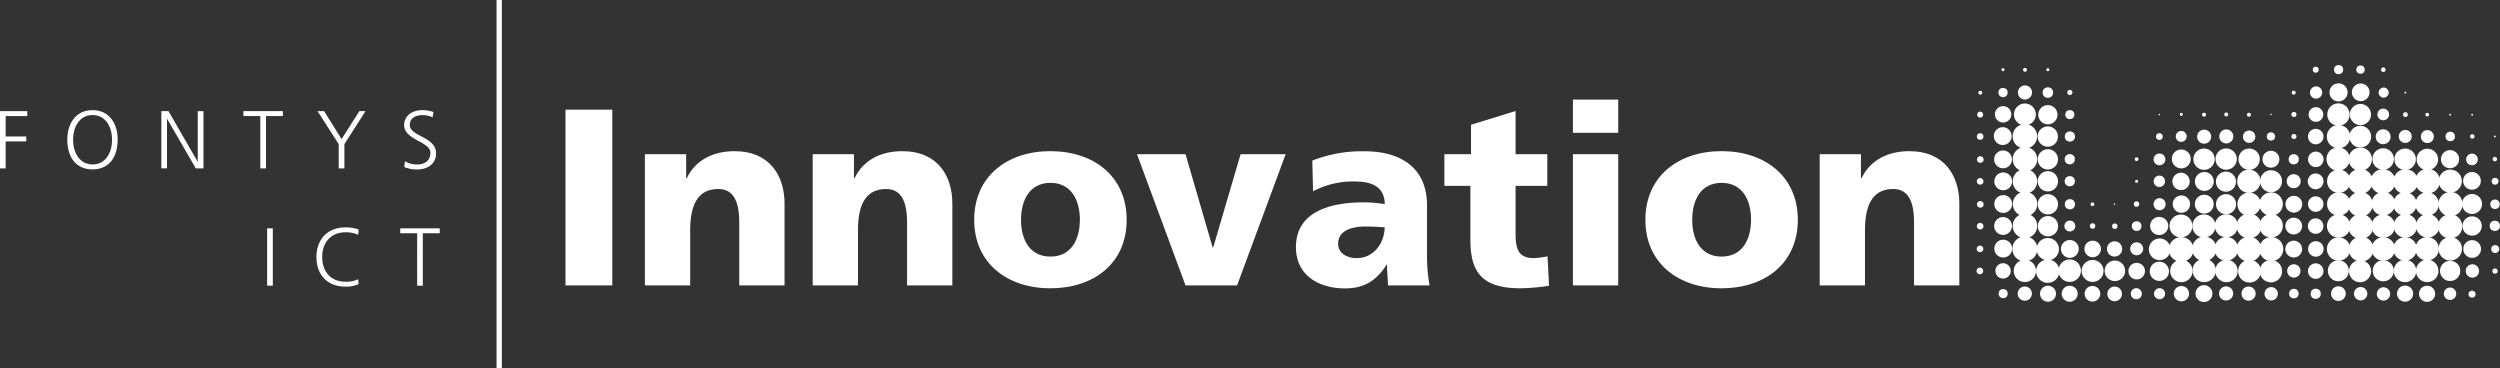 <svg xmlns="http://www.w3.org/2000/svg" viewBox="0 0 946.09 139.33"><rect x="0" y="0" width="946.09" height="139.33" fill="#333333" stroke="none"/><defs>
	<style>		.cls-1{fill:none;stroke:#FFFFFF;stroke-miterlimit:10;stroke-width:2px;}
		path{fill:#FFFFFF;}
		circle{fill:#FFFFFF;}
	</style>
	
	</defs><g id="Layer_2" data-name="Layer 2"><g id="Layer_1-2" data-name="Layer 1"><path d="M0,42.05H10.31v1.87H2.14v7.73h7.8v1.86H2.14V63.73H0Z"/><path d="M35,41.68c6.52,0,9.6,5.34,9.53,11.21C44.5,59.53,41.27,64.1,35,64.1s-9.47-4.57-9.53-11.21C25.44,47,28.51,41.68,35,41.68ZM27.64,52.89c0,4.6,2.3,9.35,7.39,9.35s7.39-4.75,7.39-9.35-2.3-9.35-7.39-9.35S27.64,48.3,27.64,52.89Z"/><path d="M61.06,42.05h2.7l11,19.07h.07V42.05H77V63.73H74.1L63.26,45H63.2v18.7H61.06Z"/><path d="M98.51,43.92H92.12V42.05h14.93v1.87h-6.39V63.73H98.51Z"/><path d="M128.17,54.54l-8-12.49h2.48l6.62,10.59L136,42.05h2.33l-8,12.49v9.19h-2.15Z"/><path d="M153.24,61A8.49,8.49,0,0,0,158,62.24c2.67,0,4.88-1.37,4.88-4.44,0-4.26-9.94-4.78-9.94-10.47,0-3.47,3-5.65,6.86-5.65a13.16,13.16,0,0,1,4.26.71l-.35,2a8.77,8.77,0,0,0-3.94-.81c-2.24,0-4.69.94-4.69,3.73,0,4.35,9.94,4.38,9.94,10.71,0,4.38-3.76,6.12-7.11,6.12a12.35,12.35,0,0,1-4.91-.93Z"/><path d="M101.09,86.42h2.15V108.1h-2.15Z"/><path d="M135.56,88.85a11.13,11.13,0,0,0-4.84-.94c-5.62,0-8.79,4-8.79,9.35s3.08,9.35,8.79,9.35a10.63,10.63,0,0,0,4.84-.94l.13,1.87a11.77,11.77,0,0,1-5,.93c-6.83,0-10.93-4.5-10.93-11.21S124,86.05,130.72,86.05a14.05,14.05,0,0,1,5,.81Z"/><path d="M157.87,88.28h-6.4V86.42h14.94v1.86H160V108.1h-2.14Z"/><line class="cls-1" x1="188.91" x2="188.91" y2="139.33"/><path d="M214,41.5h17.71V108H214Z"/><path d="M244.05,58.35h15.62v9.14h.19c3.43-7.14,10.28-10.28,18.09-10.28,13.52,0,18.95,9.52,18.95,19.81V108H279.76V84c0-9.33-3.24-12.47-7.9-12.47-7.05,0-10.67,4.86-10.67,15.52V108H244.05Z"/><path d="M307.55,58.35h15.62v9.14h.19c3.42-7.14,10.28-10.28,18.09-10.28C355,57.21,360.4,66.73,360.4,77V108H343.26V84c0-9.33-3.24-12.47-7.9-12.47-7.05,0-10.67,4.86-10.67,15.52V108H307.55Z"/><path d="M368.67,83.2c0-16.47,12.47-26,28.85-26s28.85,9.52,28.85,26-12.47,25.9-28.85,25.9S368.67,99.58,368.67,83.2Zm40,0c0-7.42-3.24-14-11.14-14s-11.14,6.57-11.14,14,3.24,13.9,11.14,13.9S408.66,90.53,408.66,83.2Z"/><path d="M430.27,58.35h18.37l10.28,35.33h.19l10.38-35.33h17.05L468.16,108H448.64Z"/><path d="M525.28,108c-.09-2.67-.38-5.24-.38-7.81h-.19c-3.9,6.19-8.67,8.95-15.71,8.95-9.81,0-18.57-4.85-18.57-15.61,0-15.14,16.47-16.95,25.61-16.95a49.11,49.11,0,0,1,8,.67c-.09-6.76-5.14-8.57-11.33-8.57a32.18,32.18,0,0,0-15.8,3.71l-.29-11.62a51.4,51.4,0,0,1,19.81-3.52c12.66,0,23.61,5.43,23.61,20.57V96.25A60.94,60.94,0,0,0,541,108ZM513.47,97.68C520,97.68,524,91.77,524,86c-2.19-.09-4.66-.28-7.23-.28-5.81,0-10.38,1.81-10.38,6.57C506.43,95.68,509.48,97.68,513.47,97.68Z"/><path d="M546.6,58.35h10.09V47.21L573.55,42V58.35h12v12h-12V88.63c0,6,1.42,9.05,6.85,9.05a33.7,33.7,0,0,0,5.24-.67l.57,11.14a82.44,82.44,0,0,1-10.76.95c-15.33,0-19-6.76-19-18.57V70.35H546.6Z"/><path d="M612.39,50.26H595.25V37.69h17.14Zm-17.14,8.09h17.14V108H595.25Z"/><path d="M622.67,83.2c0-16.47,12.47-26,28.84-26s28.85,9.52,28.85,26-12.47,25.9-28.85,25.9S622.67,99.58,622.67,83.2Zm40,0c0-7.42-3.23-14-11.14-14s-11.14,6.57-11.14,14,3.24,13.9,11.14,13.9S662.65,90.53,662.65,83.2Z"/><path d="M688.64,58.35h15.61v9.14h.2c3.42-7.14,10.28-10.28,18.09-10.28,13.52,0,18.94,9.52,18.94,19.81V108H724.34V84c0-9.33-3.23-12.47-7.9-12.47-7,0-10.66,4.86-10.66,15.52V108H688.64Z"/><circle cx="757.99" cy="26.36" r="0.57"/><circle cx="774.98" cy="26.38" r="0.57"/><circle cx="808.57" cy="68.63" r="0.57"/><circle cx="825.49" cy="43.29" r="0.57"/><circle cx="808.53" cy="77.24" r="1.04"/><circle cx="800.31" cy="85.6" r="1.04"/><circle cx="791.91" cy="85.53" r="1.04"/><circle cx="749.3" cy="94.19" r="1.25"/><circle cx="749.36" cy="85.59" r="1.25"/><circle cx="749.42" cy="77.34" r="1.25"/><circle cx="749.36" cy="68.63" r="1.25"/><circle cx="749.42" cy="60.37" r="1.25"/><circle cx="749.36" cy="51.66" r="1.25"/><circle cx="749.37" cy="43.38" r="1.13"/><circle cx="783.31" cy="34.99" r="0.98"/><circle cx="749.42" cy="35.09" r="0.74"/><circle cx="766.33" cy="26.43" r="0.74"/><circle cx="791.85" cy="77.3" r="0.71"/><circle cx="808.57" cy="60.24" r="0.71"/><circle cx="817.18" cy="43.37" r="0.29"/><circle cx="859.41" cy="43.33" r="0.29"/><circle cx="800.17" cy="77.26" r="0.29"/><circle cx="910.27" cy="35.04" r="0.36"/><circle cx="927.24" cy="43.42" r="0.36"/><circle cx="935.55" cy="43.42" r="0.36"/><circle cx="944.13" cy="51.65" r="0.36"/><circle cx="834.1" cy="43.4" r="0.75"/><circle cx="842.49" cy="43.31" r="0.75"/><circle cx="851.07" cy="43.42" r="0.75"/><circle cx="868.11" cy="43.33" r="0.97"/><circle cx="868.11" cy="51.66" r="0.97"/><circle cx="868.02" cy="35.07" r="0.75"/><circle cx="901.94" cy="26.38" r="0.87"/><circle cx="876.35" cy="26.38" r="1.14"/><circle cx="910.3" cy="43.37" r="0.91"/><circle cx="918.55" cy="43.39" r="0.69"/><circle cx="749.25" cy="102.53" r="1.25"/><circle cx="758.02" cy="35.02" r="1.75"/><circle cx="774.99" cy="35.03" r="1.99"/><circle cx="766.32" cy="35" r="2.68"/><circle cx="758.05" cy="43.27" r="3.11"/><circle cx="758.03" cy="102.51" r="2.91"/><circle cx="783.24" cy="111.16" r="3.03"/><circle cx="775.04" cy="111.16" r="3.03"/><circle cx="757.91" cy="51.5" r="3.38"/><circle cx="758.03" cy="60.31" r="3.38"/><circle cx="758.09" cy="68.63" r="3.38"/><circle cx="758.09" cy="77.2" r="3.38"/><circle cx="758.03" cy="85.52" r="3.38"/><circle cx="758.09" cy="94.08" r="3.38"/><circle cx="783.3" cy="94.2" r="3.38"/><circle cx="766.29" cy="43.31" r="4.15"/><circle cx="766.29" cy="51.59" r="4.65"/><circle cx="766.32" cy="60.26" r="4.65"/><circle cx="766.32" cy="68.62" r="4.65"/><circle cx="766.35" cy="77.2" r="4.65"/><circle cx="766.32" cy="85.49" r="4.65"/><circle cx="766.28" cy="94.19" r="4.74"/><circle cx="766.28" cy="102.52" r="4.23"/><circle cx="774.96" cy="94.29" r="4.23"/><circle cx="774.94" cy="102.63" r="4.42"/><circle cx="783.26" cy="102.46" r="4.26" transform="translate(151.53 576.7) rotate(-44.35)"/><circle cx="791.94" cy="102.58" r="4.16" transform="translate(167.47 600.3) rotate(-45.94)"/><circle cx="800.32" cy="102.44" r="3.89" transform="translate(185.05 624.41) rotate(-47.6)"/><circle cx="775.03" cy="85.6" r="3.85"/><circle cx="774.99" cy="77.31" r="3.85"/><circle cx="774.99" cy="68.6" r="3.85"/><circle cx="774.99" cy="60.31" r="3.85"/><circle cx="774.96" cy="51.67" r="3.85"/><circle cx="774.99" cy="43.41" r="3.64"/><circle cx="766.25" cy="111.11" r="2.69"/><circle cx="758.07" cy="111.11" r="1.72"/><circle cx="783.3" cy="85.54" r="2.07"/><circle cx="783.32" cy="77.3" r="1.93"/><circle cx="783.28" cy="68.58" r="1.93"/><circle cx="783.28" cy="60.25" r="1.93"/><circle cx="783.32" cy="51.66" r="1.93"/><circle cx="783.3" cy="43.38" r="1.71"/><circle cx="791.94" cy="94.21" r="3.14"/><circle cx="791.85" cy="111.17" r="2.97"/><circle cx="800.23" cy="94.21" r="2.89"/><circle cx="800.26" cy="111.22" r="2.78"/><circle cx="808.58" cy="85.57" r="1.83"/><circle cx="808.46" cy="111.15" r="2.1"/><circle cx="817.26" cy="111.15" r="2.1"/><circle cx="808.6" cy="94.15" r="2.46"/><circle cx="808.6" cy="102.61" r="3.14"/><circle cx="817.18" cy="51.68" r="1.28"/><circle cx="859.4" cy="51.64" r="1.57"/><circle cx="868.03" cy="60.27" r="1.93"/><circle cx="902.03" cy="35.01" r="1.89" transform="translate(191.76 592.14) rotate(-40.33)"/><circle cx="817.22" cy="60.32" r="2.23"/><circle cx="825.38" cy="68.65" r="3.29"/><circle cx="825.52" cy="77.24" r="3.29"/><circle cx="859.4" cy="60.26" r="3.2"/><circle cx="834.13" cy="51.72" r="2.66"/><circle cx="825.45" cy="51.62" r="2.07"/><circle cx="851.16" cy="51.74" r="2.34"/><circle cx="842.51" cy="51.63" r="2.66"/><circle cx="817.18" cy="68.6" r="2.16"/><circle cx="817.27" cy="77.28" r="2.29"/><circle cx="817.11" cy="85.51" r="3.44"/><circle cx="817.17" cy="102.67" r="3.65"/><circle cx="817.3" cy="94.35" r="4.11"/><circle cx="825.51" cy="102.55" r="4.25"/><circle cx="859.4" cy="102.62" r="4.25"/><circle cx="851.3" cy="102.63" r="4.32"/><circle cx="842.58" cy="102.55" r="4.25"/><circle cx="834.15" cy="102.36" r="4.42"/><circle cx="825.53" cy="111.13" r="2.9"/><circle cx="834.08" cy="111.12" r="3.2" transform="translate(251.15 717.94) rotate(-53.74)"/><circle cx="842.49" cy="111.07" r="2.68" transform="translate(552.07 909.68) rotate(-77.53)"/><circle cx="850.99" cy="111.13" r="2.68" transform="translate(558.68 918.03) rotate(-77.53)"/><circle cx="859.43" cy="111.16" r="2.53" transform="translate(535.01 914.72) rotate(-75.38)"/><circle cx="893.29" cy="111.12" r="2.53" transform="translate(560.36 947.47) rotate(-75.38)"/><circle cx="901.93" cy="111.22" r="2.53" transform="translate(566.72 955.89) rotate(-75.38)"/><circle cx="935.58" cy="102.52" r="2.53" transform="translate(600.3 981.95) rotate(-75.38)"/><circle cx="884.99" cy="111.14" r="2.78" transform="translate(554.45 939.57) rotate(-75.41)"/><circle cx="868.01" cy="102.51" r="2.53" transform="translate(549.79 916.56) rotate(-75.38)"/><circle cx="935.51" cy="111.32" r="1.33"/><circle cx="944.2" cy="102.58" r="1"/><circle cx="885.01" cy="26.35" r="1.73"/><circle cx="893.3" cy="26.35" r="1.58"/><circle cx="825.47" cy="60.15" r="3.58"/><circle cx="834.2" cy="68.67" r="3.58"/><circle cx="834.17" cy="77.26" r="3.58"/><circle cx="842.38" cy="68.75" r="3.81"/><circle cx="842.41" cy="77.27" r="3.81"/><circle cx="825.35" cy="85.52" r="4.34"/><circle cx="842.52" cy="85.44" r="4.38"/><circle cx="834.04" cy="85.51" r="4.38"/><circle cx="834.18" cy="94.16" r="4.63"/><circle cx="825.44" cy="94.4" r="4.69"/><circle cx="842.52" cy="94.17" r="4.5"/><circle cx="834.09" cy="60.24" r="4.04"/><circle cx="842.46" cy="60.2" r="4.04"/><circle cx="851.16" cy="60.24" r="4.04"/><circle cx="851.04" cy="68.59" r="4.42"/><circle cx="851.12" cy="77.28" r="4.42"/><circle cx="859.45" cy="68.58" r="4.17"/><circle cx="859.47" cy="77.22" r="4.45"/><circle cx="859.47" cy="85.45" r="4.45"/><circle cx="859.53" cy="94.26" r="4.56"/><circle cx="851.06" cy="94.29" r="4.72"/><circle cx="851.13" cy="85.52" r="4.72"/><circle cx="868.08" cy="111.11" r="1.8"/><circle cx="876.35" cy="111.17" r="1.92"/><circle cx="876.35" cy="102.59" r="2.94"/><circle cx="876.4" cy="94.21" r="2.94"/><circle cx="876.32" cy="85.56" r="2.94"/><circle cx="876.35" cy="77.23" r="2.94"/><circle cx="868.02" cy="94.26" r="3.18"/><circle cx="868.02" cy="85.55" r="3.18"/><circle cx="868.07" cy="77.28" r="3.18"/><circle cx="868.01" cy="68.57" r="2.66"/><circle cx="876.32" cy="68.63" r="2.99"/><circle cx="876.38" cy="60.3" r="2.94"/><circle cx="876.36" cy="51.68" r="2.94"/><circle cx="876.43" cy="43.33" r="2.78"/><circle cx="876.49" cy="35.01" r="2.32"/><circle cx="884.99" cy="34.96" r="3.43"/><circle cx="893.38" cy="34.93" r="3.35"/><circle cx="884.95" cy="43.34" r="4.24"/><circle cx="885.01" cy="51.72" r="4.43" transform="translate(622.31 898.42) rotate(-76.11)"/><circle cx="884.88" cy="60.2" r="4.43" transform="translate(613.98 904.74) rotate(-76.11)"/><circle cx="885.1" cy="68.58" r="4.43" transform="translate(606.01 911.33) rotate(-76.11)"/><circle cx="885.1" cy="77.19" r="4.43" transform="translate(597.65 917.87) rotate(-76.11)"/><circle cx="885.07" cy="85.54" r="4.43" transform="translate(589.52 924.18) rotate(-76.11)"/><circle cx="885.04" cy="94.25" r="4.43" transform="translate(581.05 930.77) rotate(-76.11)"/><circle cx="884.97" cy="102.48" r="3.98" transform="translate(634.64 957.47) rotate(-80.29)"/><circle cx="893.13" cy="102.59" r="4.19" transform="translate(4.35 237.8) rotate(-15.2)"/><circle cx="901.94" cy="102.49" r="4" transform="translate(484.69 908.65) rotate(-69.12)"/><circle cx="927.19" cy="102.5" r="3.84" transform="translate(396.73 869.83) rotate(-61.65)"/><circle cx="910.19" cy="102.55" r="4.26" transform="translate(332.13 813.05) rotate(-57.3)"/><circle cx="918.58" cy="102.55" r="4.26" transform="translate(335.99 820.11) rotate(-57.3)"/><circle cx="893.26" cy="60.26" r="4.43" transform="translate(620.28 912.92) rotate(-76.11)"/><circle cx="893.19" cy="68.67" r="4.77" transform="translate(99.54 484.14) rotate(-32.03)"/><circle cx="893.2" cy="77.24" r="4.72" transform="translate(141.32 565.56) rotate(-37.94)"/><circle cx="893.36" cy="85.66" r="4.72" transform="translate(136.18 567.44) rotate(-37.94)"/><circle cx="893.49" cy="94.2" r="4.72" transform="translate(130.96 569.33) rotate(-37.94)"/><circle cx="893.23" cy="51.78" r="4.12" transform="translate(26.72 274.71) rotate(-17.75)"/><circle cx="901.93" cy="60.18" r="4.07" transform="translate(809.62 959.39) rotate(-87.96)"/><circle cx="910.25" cy="60.28" r="4.07" transform="translate(817.54 967.8) rotate(-87.96)"/><circle cx="927.23" cy="60.24" r="3.44" transform="translate(763.32 974.86) rotate(-83.56)"/><circle cx="918.67" cy="60.35" r="4.07" transform="translate(825.59 976.28) rotate(-87.96)"/><circle cx="927.23" cy="68.54" r="4.38" transform="translate(807.88 990.61) rotate(-86.85)"/><circle cx="918.69" cy="68.57" r="4.7" transform="translate(578.07 924.53) rotate(-72.57)"/><circle cx="910.37" cy="68.74" r="4.7" transform="translate(572.08 916.71) rotate(-72.57)"/><circle cx="901.82" cy="68.7" r="4.7" transform="translate(566.12 908.53) rotate(-72.57)"/><circle cx="901.94" cy="77.15" r="4.45" transform="translate(5.6 203.71) rotate(-12.93)"/><circle cx="910.13" cy="77.25" r="4.45" transform="translate(5.78 205.54) rotate(-12.93)"/><circle cx="918.51" cy="77.28" r="4.45" transform="translate(5.99 207.42) rotate(-12.93)"/><circle cx="927.27" cy="94.22" r="4.45" transform="translate(2.42 209.81) rotate(-12.93)"/><circle cx="918.75" cy="85.53" r="4.45" transform="translate(4.15 207.68) rotate(-12.93)"/><circle cx="910.3" cy="85.56" r="4.45" transform="translate(3.93 205.79) rotate(-12.93)"/><circle cx="901.91" cy="85.63" r="4.45" transform="translate(3.7 203.92) rotate(-12.93)"/><circle cx="901.94" cy="94.28" r="4.45" transform="translate(1.76 204.14) rotate(-12.93)"/><circle cx="910.16" cy="94.25" r="4.45" transform="translate(1.98 205.98) rotate(-12.93)"/><circle cx="918.51" cy="94.22" r="4.45" transform="translate(2.2 207.85) rotate(-12.93)"/><circle cx="927.33" cy="77.21" r="4.61" transform="translate(124.42 547.57) rotate(-35.12)"/><circle cx="927.2" cy="85.63" r="4.61" transform="translate(119.55 549.03) rotate(-35.12)"/><circle cx="893.29" cy="43.36" r="4.01" transform="translate(252.78 667.53) rotate(-47.04)"/><circle cx="910.17" cy="111.12" r="3.06"/><circle cx="918.5" cy="111.18" r="3.06"/><circle cx="927.18" cy="111.16" r="2.35"/><circle cx="944.28" cy="94.25" r="1.5"/><circle cx="944.14" cy="85.47" r="1.94"/><circle cx="918.6" cy="51.69" r="2.46"/><circle cx="910.24" cy="51.63" r="2.46"/><circle cx="901.91" cy="43.31" r="2.21" transform="translate(653.48 911.41) rotate(-76.78)"/><circle cx="935.5" cy="60.33" r="2.21" transform="translate(662.82 957.24) rotate(-76.78)"/><circle cx="901.87" cy="51.75" r="2.82"/><circle cx="944.2" cy="77.3" r="1.79"/><circle cx="927.27" cy="51.64" r="1.79"/><circle cx="944.23" cy="68.6" r="1.3"/><circle cx="944.14" cy="60.21" r="0.84"/><circle cx="935.6" cy="51.64" r="0.84"/><circle cx="935.54" cy="85.52" r="3.66"/><circle cx="935.51" cy="77.19" r="3.79"/><circle cx="935.48" cy="68.44" r="3.36"/><circle cx="935.55" cy="94.23" r="3.36"/></g></g></svg>